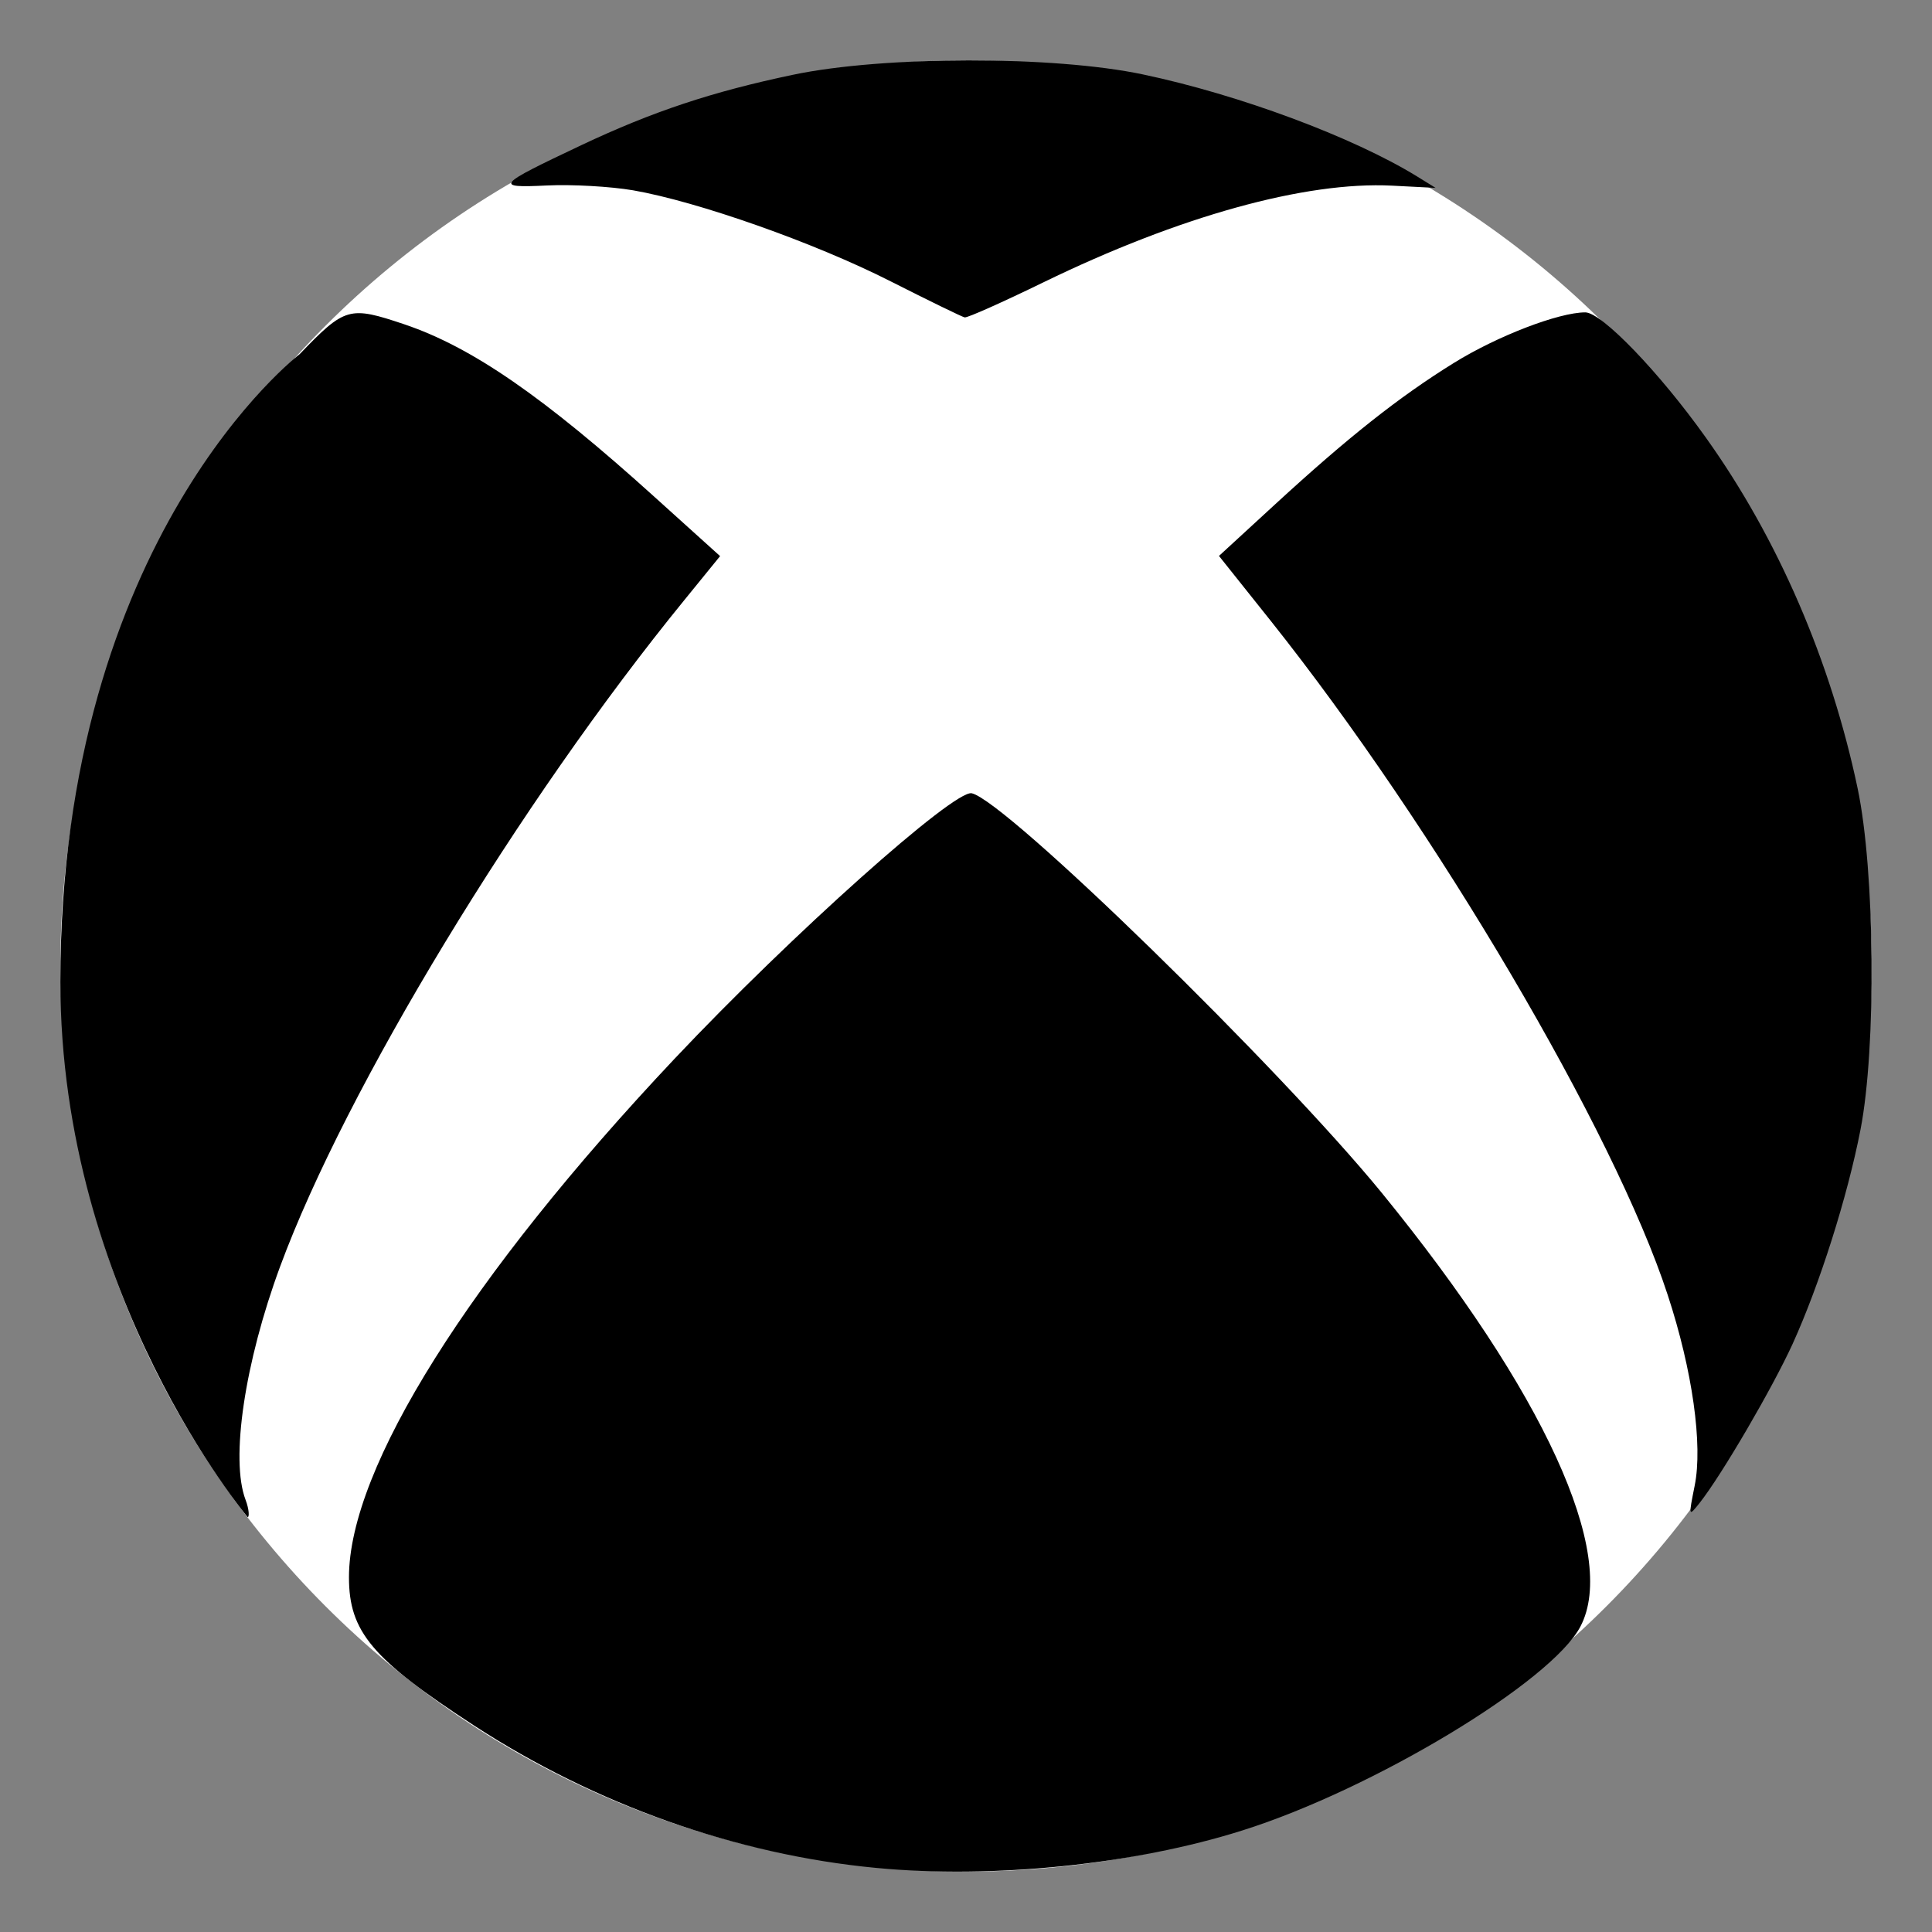 <svg width="32" height="32" viewBox="0 0 32 32" fill="none" xmlns="http://www.w3.org/2000/svg">
<rect x="0" y="0" width="32" height="32" fill="#808080" stroke="none"/>
<path d="M31 16C31 24.284 24.284 31 16 31C7.716 31 1 24.284 1 16C1 7.716 7.716 1 16 1C24.284 1 31 7.716 31 16Z" fill="white"/>
<path d="M14.507 30.938C12.197 30.718 9.858 29.888 7.845 28.576C6.16 27.477 5.78 27.027 5.78 26.124C5.78 24.315 7.772 21.144 11.176 17.533C13.112 15.481 15.805 13.075 16.095 13.139C16.663 13.265 21.191 17.683 22.887 19.758C25.57 23.049 26.805 25.741 26.177 26.94C25.7 27.853 22.746 29.635 20.577 30.318C18.788 30.884 16.439 31.124 14.507 30.938ZM1 16.26C1 8.891 4.962 5.867 4.962 5.867C5.716 5.084 5.783 5.064 6.701 5.373C7.815 5.75 9.003 6.569 10.849 8.238L11.927 9.211L11.339 9.934C8.606 13.285 5.726 18.036 4.641 20.974C4.051 22.57 3.814 24.175 4.067 24.841C4.129 25.004 4.13 25.13 4.102 25.128C4.102 25.128 1 21.447 1 16.26ZM28.069 24.608C28.206 23.935 28.033 22.696 27.622 21.447C26.738 18.742 23.771 13.705 21.048 10.284L20.19 9.208L21.118 8.355C22.329 7.242 23.17 6.576 24.078 6.013C24.796 5.567 25.817 5.174 26.257 5.174C26.528 5.174 27.482 6.163 28.253 7.246C29.448 8.918 30.325 10.95 30.769 13.062C31.056 14.428 31.08 17.349 30.816 18.709C30.599 19.825 30.139 21.274 29.691 22.26C29.354 22.996 28.52 24.425 28.153 24.891C27.966 25.125 27.966 25.125 28.069 24.608ZM14.754 4.661C13.495 4.021 11.556 3.338 10.485 3.152C10.108 3.088 9.471 3.052 9.06 3.072C8.176 3.115 8.216 3.072 9.634 2.402C10.812 1.846 11.797 1.519 13.132 1.239C14.633 0.923 17.453 0.92 18.932 1.233C20.527 1.569 22.406 2.269 23.464 2.918L23.778 3.112L23.057 3.075C21.622 3.002 19.533 3.581 17.287 4.674C16.609 5.004 16.022 5.267 15.978 5.257C15.938 5.25 15.384 4.98 14.754 4.661Z" fill="black"/>
</svg>
